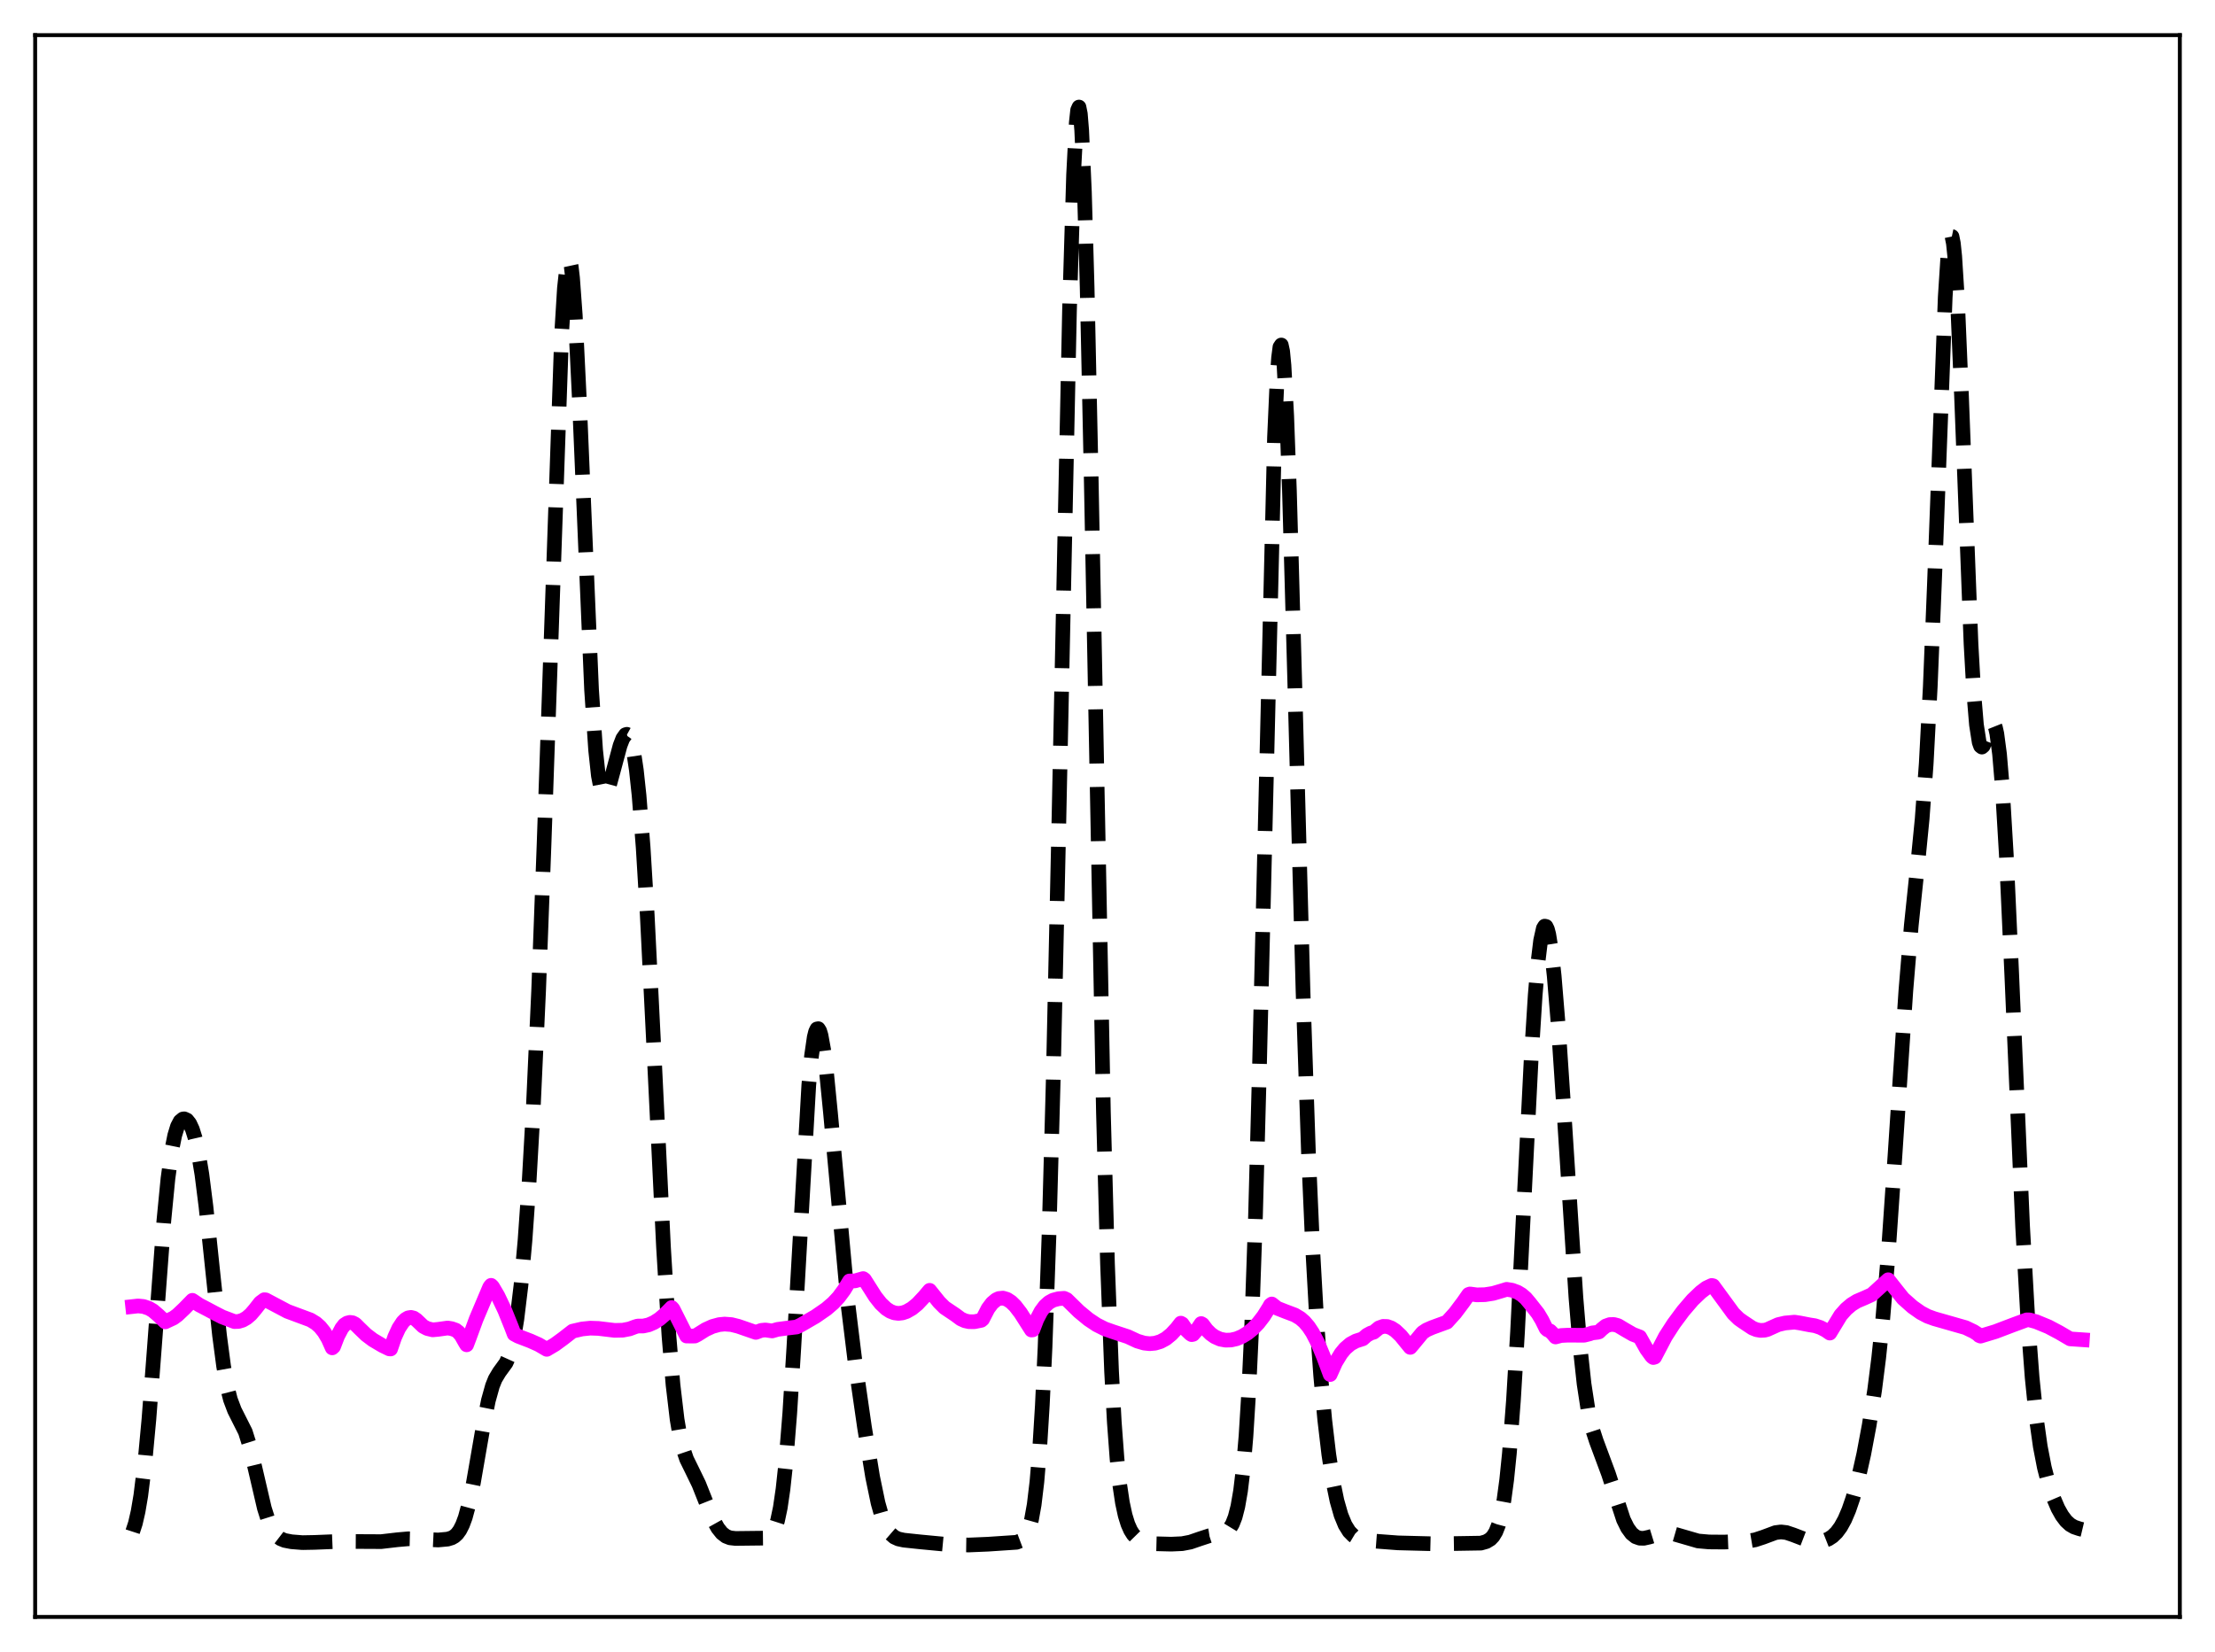 <?xml version="1.0" encoding="utf-8" standalone="no"?>
<!DOCTYPE svg PUBLIC "-//W3C//DTD SVG 1.1//EN"
  "http://www.w3.org/Graphics/SVG/1.1/DTD/svg11.dtd">
<svg xmlns:xlink="http://www.w3.org/1999/xlink" width="453.6pt" height="338.4pt" viewBox="0 0 453.6 338.4" xmlns="http://www.w3.org/2000/svg" version="1.1">
 <defs>
  <style type="text/css">*{stroke-linejoin: round; stroke-linecap: butt}</style>
 </defs>
 <g id="figure_1">
  <g id="patch_1">
   <path d="M 0 338.4 
L 453.6 338.4 
L 453.6 0 
L 0 0 
z
" style="fill: #ffffff"/>
  </g>
  <g id="axes_1">
   <g id="patch_2">
    <path d="M 7.2 331.2 
L 446.4 331.2 
L 446.4 7.2 
L 7.2 7.2 
z
" style="fill: #ffffff"/>
   </g>
   <g id="matplotlib.axis_1"/>
   <g id="matplotlib.axis_2"/>
   <g id="line2d_1">
    <path d="M 27.164 313.74 
L 27.72 312.037 
L 28.276 309.621 
L 28.832 306.346 
L 29.666 299.613 
L 30.5 290.669 
L 31.612 276.092 
L 33.559 250 
L 34.393 241.427 
L 35.227 235.305 
L 35.783 232.558 
L 36.339 230.736 
L 36.895 229.673 
L 37.451 229.213 
L 37.729 229.172 
L 38.285 229.426 
L 38.842 230.126 
L 39.398 231.319 
L 39.954 233.087 
L 40.51 235.52 
L 41.344 240.537 
L 42.178 247.141 
L 43.568 260.448 
L 44.959 273.543 
L 45.793 279.846 
L 46.627 284.481 
L 47.183 286.663 
L 48.017 288.876 
L 50.241 293.292 
L 51.076 295.944 
L 52.188 300.557 
L 54.134 308.92 
L 54.968 311.562 
L 55.802 313.406 
L 56.636 314.552 
L 57.471 315.194 
L 58.305 315.534 
L 59.695 315.805 
L 61.919 315.982 
L 64.422 315.936 
L 69.426 315.735 
L 78.046 315.778 
L 81.382 315.391 
L 83.607 315.196 
L 85.553 315.245 
L 89.724 315.442 
L 91.67 315.263 
L 92.504 315.009 
L 93.06 314.691 
L 93.616 314.186 
L 94.172 313.419 
L 94.729 312.315 
L 95.285 310.811 
L 96.119 307.723 
L 96.953 303.681 
L 98.899 292.435 
L 100.011 286.869 
L 100.846 283.875 
L 101.402 282.481 
L 102.236 281.082 
L 103.626 279.171 
L 104.182 277.939 
L 104.738 276.136 
L 105.294 273.602 
L 105.85 270.209 
L 106.685 263.306 
L 107.519 254.013 
L 108.353 242.115 
L 109.187 227.392 
L 110.299 202.976 
L 111.411 173.014 
L 115.026 68.141 
L 115.582 59.055 
L 116.138 53.975 
L 116.416 53.061 
L 116.694 53.255 
L 116.972 54.545 
L 117.25 56.895 
L 117.806 64.516 
L 118.64 81.741 
L 121.143 141.281 
L 121.977 153.686 
L 122.533 158.851 
L 123.089 161.759 
L 123.367 162.479 
L 123.645 162.784 
L 123.923 162.731 
L 124.201 162.377 
L 124.757 160.985 
L 125.592 157.917 
L 126.982 152.721 
L 127.538 151.28 
L 128.094 150.494 
L 128.372 150.409 
L 128.65 150.562 
L 128.928 150.978 
L 129.206 151.679 
L 129.762 154.025 
L 130.318 157.75 
L 130.874 162.958 
L 131.709 173.606 
L 132.543 187.418 
L 133.933 215.413 
L 135.879 255.513 
L 136.991 273.618 
L 137.826 283.67 
L 138.66 290.736 
L 139.216 294.026 
L 139.772 296.426 
L 140.606 298.874 
L 141.718 301.135 
L 143.108 303.998 
L 144.777 308.202 
L 146.167 311.494 
L 147.001 312.988 
L 147.835 314.036 
L 148.669 314.676 
L 149.503 315.001 
L 150.616 315.128 
L 157.011 315.056 
L 157.567 314.786 
L 158.123 314.218 
L 158.679 313.181 
L 159.235 311.461 
L 159.791 308.822 
L 160.347 305.026 
L 160.903 299.882 
L 161.737 289.437 
L 162.572 275.952 
L 165.63 222.248 
L 166.186 216.294 
L 166.742 212.446 
L 167.02 211.337 
L 167.298 210.764 
L 167.576 210.711 
L 167.854 211.153 
L 168.132 212.06 
L 168.689 215.118 
L 169.245 219.552 
L 170.079 228.006 
L 173.693 267.487 
L 175.084 278.811 
L 177.03 292.326 
L 178.698 302.506 
L 179.81 307.86 
L 180.645 310.815 
L 181.479 312.858 
L 182.313 314.132 
L 183.147 314.854 
L 183.981 315.232 
L 185.093 315.473 
L 188.43 315.826 
L 194.547 316.408 
L 198.439 316.467 
L 202.332 316.304 
L 208.171 315.914 
L 209.005 315.599 
L 209.561 315.193 
L 210.117 314.486 
L 210.673 313.281 
L 211.229 311.304 
L 211.786 308.198 
L 212.342 303.546 
L 212.898 296.905 
L 213.454 287.843 
L 214.01 275.976 
L 214.844 252.334 
L 215.678 221.516 
L 216.79 170.913 
L 219.015 63.685 
L 219.849 35.85 
L 220.405 25.135 
L 220.683 22.55 
L 220.961 21.927 
L 221.239 23.308 
L 221.517 26.692 
L 222.073 39.255 
L 222.629 58.789 
L 223.463 97.972 
L 225.966 227.843 
L 226.8 258.843 
L 227.634 280.913 
L 228.19 291.251 
L 228.746 298.771 
L 229.302 304.101 
L 229.858 307.816 
L 230.415 310.393 
L 230.971 312.188 
L 231.527 313.446 
L 232.083 314.328 
L 232.917 315.18 
L 233.751 315.673 
L 234.863 316.015 
L 236.532 316.21 
L 239.868 316.295 
L 242.092 316.194 
L 243.761 315.875 
L 245.707 315.206 
L 247.653 314.569 
L 249.322 314.304 
L 250.434 314.083 
L 251.268 313.644 
L 251.824 313.08 
L 252.38 312.166 
L 252.936 310.742 
L 253.492 308.581 
L 254.048 305.374 
L 254.605 300.719 
L 255.161 294.14 
L 255.717 285.124 
L 256.273 273.19 
L 257.107 249.117 
L 257.941 217.692 
L 261 89.55 
L 261.556 77.059 
L 261.834 73.225 
L 262.112 71.088 
L 262.39 70.669 
L 262.668 71.945 
L 262.946 74.857 
L 263.502 85.18 
L 264.058 100.536 
L 265.17 140.556 
L 266.838 202.977 
L 267.951 236.05 
L 268.785 255.167 
L 269.619 270.093 
L 270.453 281.725 
L 271.287 290.823 
L 272.121 297.913 
L 272.955 303.351 
L 273.79 307.41 
L 274.624 310.336 
L 275.458 312.361 
L 276.292 313.702 
L 277.126 314.546 
L 277.96 315.047 
L 279.072 315.393 
L 280.741 315.615 
L 286.302 316.032 
L 294.087 316.232 
L 303.262 316.084 
L 304.375 315.769 
L 305.209 315.263 
L 305.765 314.677 
L 306.321 313.76 
L 306.877 312.353 
L 307.433 310.262 
L 307.989 307.264 
L 308.545 303.138 
L 309.101 297.694 
L 309.935 286.824 
L 310.77 272.821 
L 312.16 244.82 
L 313.55 217.116 
L 314.384 203.866 
L 314.94 197.242 
L 315.496 192.642 
L 316.052 190.156 
L 316.331 189.704 
L 316.609 189.768 
L 316.887 190.334 
L 317.165 191.383 
L 317.721 194.837 
L 318.277 199.924 
L 319.111 210.076 
L 320.223 226.827 
L 322.726 265.745 
L 323.56 275.769 
L 324.394 283.465 
L 325.228 288.928 
L 326.062 292.611 
L 326.896 295.173 
L 329.399 301.907 
L 332.457 311.265 
L 333.291 312.958 
L 334.125 314.106 
L 334.96 314.778 
L 335.794 315.073 
L 336.628 315.094 
L 337.74 314.847 
L 340.52 313.996 
L 341.633 313.97 
L 342.745 314.191 
L 347.75 315.645 
L 349.974 315.842 
L 353.032 315.867 
L 357.759 315.691 
L 359.428 315.413 
L 361.096 314.864 
L 363.598 313.932 
L 364.71 313.79 
L 365.823 313.919 
L 367.213 314.384 
L 369.993 315.452 
L 371.383 315.725 
L 372.496 315.754 
L 373.608 315.566 
L 374.442 315.237 
L 375.276 314.696 
L 376.11 313.89 
L 376.944 312.761 
L 377.778 311.248 
L 378.613 309.295 
L 379.447 306.857 
L 380.559 302.813 
L 381.671 297.858 
L 382.783 291.936 
L 383.895 284.745 
L 384.73 278.144 
L 385.564 270.139 
L 386.676 256.897 
L 388.066 236.65 
L 390.291 202.936 
L 391.403 189.558 
L 392.793 176.25 
L 393.627 167.752 
L 394.461 156.415 
L 395.295 140.558 
L 396.129 119.891 
L 398.354 60.841 
L 398.91 52.209 
L 399.188 49.656 
L 399.466 48.389 
L 399.744 48.448 
L 400.022 49.831 
L 400.3 52.496 
L 400.856 61.321 
L 401.69 81.139 
L 403.637 131.915 
L 404.193 141.788 
L 404.749 148.453 
L 405.305 152.031 
L 405.583 152.808 
L 405.861 153.026 
L 406.139 152.789 
L 406.695 151.407 
L 407.529 148.848 
L 407.807 148.322 
L 408.085 148.125 
L 408.363 148.34 
L 408.641 149.035 
L 408.92 150.264 
L 409.476 154.457 
L 410.032 161.044 
L 410.866 175.123 
L 411.978 199.634 
L 414.202 251.248 
L 415.315 271.031 
L 416.149 282.126 
L 416.983 290.34 
L 417.817 296.276 
L 418.651 300.586 
L 419.485 303.82 
L 420.319 306.347 
L 421.432 308.953 
L 422.266 310.437 
L 423.1 311.545 
L 423.934 312.306 
L 424.768 312.787 
L 425.88 313.159 
L 426.436 313.291 
L 426.436 313.291 
" clip-path="url(#p111f64ceba)" style="fill: none; stroke-dasharray: 11.1,4.8; stroke-dashoffset: 0; stroke: #000000; stroke-width: 3"/>
   </g>
   <g id="line2d_2">
    <path d="M 27.164 267.625 
L 28.276 267.502 
L 29.388 267.613 
L 30.5 267.991 
L 31.334 268.481 
L 32.446 269.433 
L 33.837 270.761 
L 35.505 269.982 
L 36.339 269.373 
L 37.729 268.059 
L 39.398 266.35 
L 40.788 267.291 
L 42.456 268.163 
L 43.846 268.906 
L 45.515 269.761 
L 48.017 270.708 
L 48.851 270.68 
L 49.685 270.427 
L 50.519 269.947 
L 51.354 269.227 
L 52.188 268.255 
L 53.3 266.836 
L 54.134 266.223 
L 54.412 266.254 
L 58.861 268.612 
L 61.085 269.44 
L 63.588 270.37 
L 64.7 271.051 
L 65.534 271.795 
L 66.368 272.826 
L 67.202 274.227 
L 68.036 276.088 
L 68.314 275.828 
L 69.148 273.664 
L 69.983 272.077 
L 70.539 271.367 
L 71.095 271.009 
L 71.651 270.869 
L 72.207 270.945 
L 72.763 271.236 
L 73.597 272.073 
L 74.987 273.413 
L 76.378 274.462 
L 78.324 275.614 
L 79.714 276.291 
L 79.992 276.316 
L 80.826 273.894 
L 81.66 272.071 
L 82.495 270.804 
L 83.051 270.251 
L 83.607 269.933 
L 84.163 269.843 
L 84.719 269.984 
L 85.275 270.364 
L 86.665 271.691 
L 87.499 272.128 
L 88.612 272.397 
L 89.724 272.294 
L 91.67 272.021 
L 92.504 272.158 
L 93.338 272.453 
L 93.894 272.881 
L 94.451 273.543 
L 95.285 275.018 
L 95.563 275.462 
L 96.119 273.989 
L 97.509 270.204 
L 100.289 263.625 
L 100.568 263.281 
L 100.846 263.543 
L 101.958 265.435 
L 103.348 268.353 
L 104.738 271.803 
L 105.294 273.263 
L 106.128 273.709 
L 108.631 274.67 
L 110.299 275.416 
L 111.967 276.392 
L 113.636 275.403 
L 115.304 274.184 
L 117.25 272.671 
L 119.197 272.221 
L 120.865 272.05 
L 122.533 272.105 
L 125.87 272.506 
L 127.538 272.468 
L 128.928 272.2 
L 130.04 271.783 
L 130.596 271.617 
L 131.709 271.618 
L 132.821 271.374 
L 133.933 270.894 
L 135.045 270.182 
L 136.157 269.234 
L 137.548 267.827 
L 137.826 268.132 
L 140.606 273.665 
L 142.274 273.67 
L 142.83 273.386 
L 144.499 272.341 
L 145.889 271.707 
L 147.279 271.325 
L 148.391 271.215 
L 149.782 271.32 
L 151.172 271.667 
L 154.786 272.919 
L 155.899 272.508 
L 156.733 272.422 
L 157.567 272.543 
L 158.123 272.623 
L 159.235 272.304 
L 161.181 272.043 
L 163.128 271.817 
L 163.962 271.418 
L 167.02 269.643 
L 169.245 268.103 
L 170.635 266.904 
L 171.747 265.716 
L 172.859 264.211 
L 173.971 262.382 
L 175.084 262.373 
L 176.752 261.895 
L 177.03 262.091 
L 179.254 265.595 
L 180.366 267.003 
L 181.479 268.059 
L 182.313 268.598 
L 183.147 268.919 
L 183.981 269.025 
L 184.815 268.93 
L 185.649 268.649 
L 186.762 268.011 
L 187.874 267.101 
L 189.264 265.619 
L 190.376 264.302 
L 192.322 266.729 
L 193.435 267.838 
L 195.659 269.332 
L 196.771 270.16 
L 197.605 270.537 
L 198.439 270.725 
L 199.552 270.731 
L 200.942 270.449 
L 201.22 270.218 
L 202.332 268.055 
L 203.166 266.939 
L 204 266.235 
L 204.556 265.979 
L 205.391 265.893 
L 206.225 266.141 
L 207.059 266.687 
L 207.893 267.501 
L 209.005 268.947 
L 211.229 272.433 
L 211.508 272.399 
L 212.342 270.222 
L 213.176 268.628 
L 214.01 267.505 
L 214.844 266.763 
L 215.678 266.309 
L 216.79 266.019 
L 217.903 265.936 
L 218.459 266.193 
L 220.961 268.642 
L 222.907 270.246 
L 224.576 271.359 
L 226.244 272.199 
L 227.912 272.787 
L 230.971 273.796 
L 232.917 274.701 
L 234.307 275.112 
L 235.419 275.233 
L 236.532 275.135 
L 237.644 274.799 
L 238.756 274.205 
L 239.868 273.298 
L 240.98 272.099 
L 241.814 271.027 
L 242.092 271.179 
L 242.927 272.401 
L 243.761 273.205 
L 244.039 273.38 
L 244.317 273.319 
L 245.151 272.346 
L 245.985 271.11 
L 246.263 271.272 
L 247.097 272.388 
L 247.931 273.218 
L 248.766 273.813 
L 249.878 274.306 
L 250.99 274.514 
L 252.102 274.479 
L 253.214 274.227 
L 254.326 273.766 
L 255.439 273.092 
L 256.551 272.191 
L 257.663 271.037 
L 258.775 269.595 
L 259.887 267.819 
L 260.165 267.318 
L 260.443 267.101 
L 261.556 267.972 
L 263.224 268.629 
L 265.17 269.362 
L 266.282 270.031 
L 267.117 270.759 
L 267.951 271.732 
L 268.785 272.99 
L 269.897 275.14 
L 271.009 277.821 
L 272.399 281.554 
L 273.512 279.072 
L 274.624 277.247 
L 275.458 276.231 
L 276.57 275.277 
L 277.682 274.684 
L 279.072 274.236 
L 279.907 273.499 
L 280.741 273.046 
L 281.297 272.887 
L 282.409 271.981 
L 283.243 271.689 
L 284.077 271.711 
L 284.911 272.009 
L 285.746 272.55 
L 286.858 273.601 
L 287.97 274.974 
L 288.804 275.99 
L 289.36 275.338 
L 291.306 272.976 
L 292.141 272.42 
L 293.253 271.93 
L 296.311 270.81 
L 297.98 268.958 
L 299.648 266.734 
L 300.76 265.141 
L 301.038 265.047 
L 302.428 265.233 
L 304.097 265.193 
L 305.765 264.931 
L 307.433 264.442 
L 308.545 264.098 
L 309.657 264.277 
L 310.77 264.69 
L 311.604 265.196 
L 312.438 265.916 
L 313.272 266.909 
L 314.106 267.97 
L 314.94 269.03 
L 315.774 270.422 
L 316.609 272.119 
L 316.887 272.382 
L 317.443 272.638 
L 317.999 273.193 
L 318.555 273.854 
L 319.667 273.559 
L 321.057 273.487 
L 324.394 273.506 
L 325.506 273.228 
L 326.062 273.027 
L 327.174 272.897 
L 327.452 272.818 
L 328.008 272.276 
L 328.843 271.61 
L 329.677 271.315 
L 330.511 271.298 
L 331.345 271.523 
L 332.735 272.359 
L 334.403 273.318 
L 335.794 273.852 
L 337.184 276.328 
L 338.296 277.863 
L 338.574 278.068 
L 338.852 277.99 
L 341.077 273.74 
L 342.745 271.152 
L 344.691 268.528 
L 346.637 266.259 
L 348.306 264.667 
L 349.418 263.823 
L 350.53 263.301 
L 350.808 263.36 
L 354.979 269.06 
L 356.091 270.146 
L 356.925 270.738 
L 357.759 271.294 
L 358.871 272.031 
L 359.706 272.37 
L 360.54 272.516 
L 361.374 272.47 
L 361.93 272.324 
L 364.154 271.323 
L 365.544 271 
L 367.491 270.822 
L 368.603 270.992 
L 370.549 271.372 
L 371.661 271.547 
L 372.774 271.913 
L 373.886 272.483 
L 374.72 273.062 
L 376.944 269.403 
L 378.057 268.148 
L 379.169 267.204 
L 380.281 266.52 
L 381.949 265.808 
L 383.339 265.172 
L 386.676 262.135 
L 388.622 264.598 
L 389.734 265.985 
L 391.681 267.712 
L 393.349 268.884 
L 394.739 269.616 
L 396.129 270.121 
L 402.524 271.947 
L 404.193 272.747 
L 405.027 273.286 
L 405.305 273.565 
L 405.583 273.684 
L 408.641 272.756 
L 412.256 271.381 
L 415.037 270.356 
L 415.593 270.356 
L 416.983 270.735 
L 419.485 271.765 
L 421.71 272.945 
L 423.934 274.248 
L 426.436 274.42 
L 426.436 274.42 
" clip-path="url(#p111f64ceba)" style="fill: none; stroke: #ff00ff; stroke-width: 3; stroke-linecap: square"/>
   </g>
   <g id="patch_3">
    <path d="M 7.2 331.2 
L 7.2 7.2 
" style="fill: none; stroke: #000000; stroke-width: 0.8; stroke-linejoin: miter; stroke-linecap: square"/>
   </g>
   <g id="patch_4">
    <path d="M 446.4 331.2 
L 446.4 7.2 
" style="fill: none; stroke: #000000; stroke-width: 0.8; stroke-linejoin: miter; stroke-linecap: square"/>
   </g>
   <g id="patch_5">
    <path d="M 7.2 331.2 
L 446.4 331.2 
" style="fill: none; stroke: #000000; stroke-width: 0.8; stroke-linejoin: miter; stroke-linecap: square"/>
   </g>
   <g id="patch_6">
    <path d="M 7.2 7.2 
L 446.4 7.2 
" style="fill: none; stroke: #000000; stroke-width: 0.8; stroke-linejoin: miter; stroke-linecap: square"/>
   </g>
  </g>
 </g>
 <defs>
  <clipPath id="p111f64ceba">
   <rect x="7.2" y="7.2" width="439.2" height="324"/>
  </clipPath>
 </defs>
</svg>
